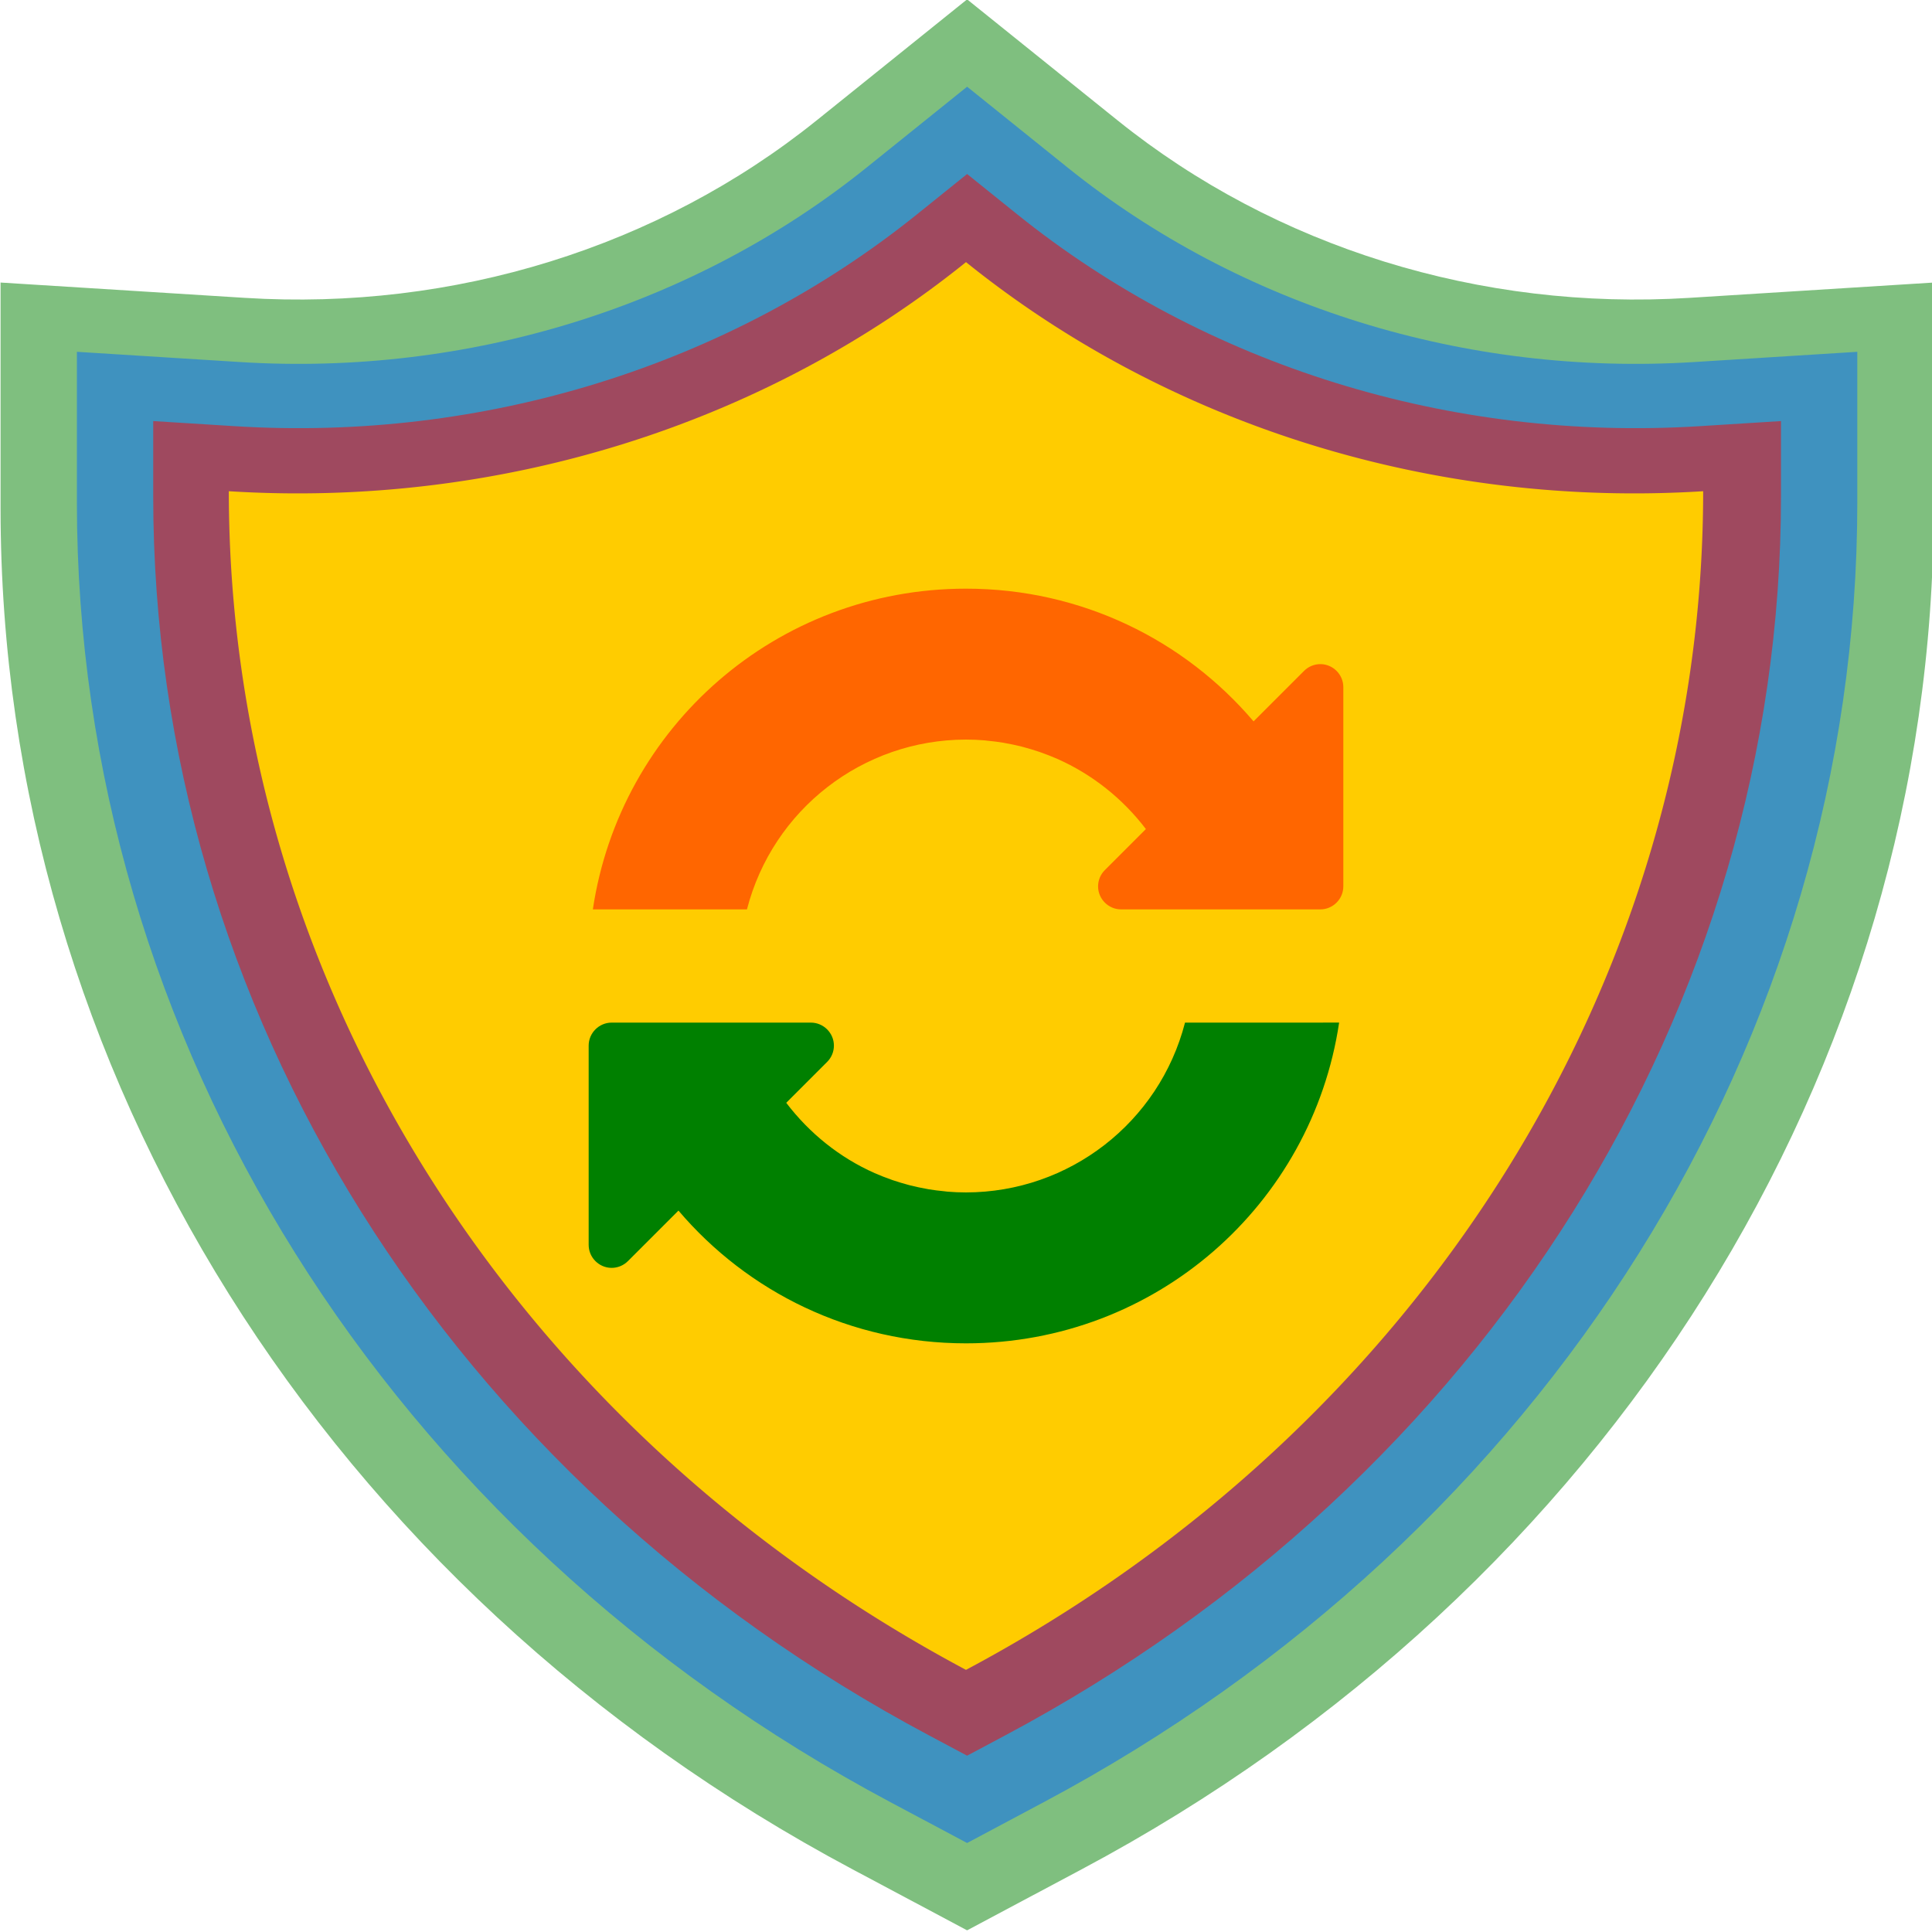 <?xml version="1.0" encoding="UTF-8" standalone="no"?>
<svg
   width="512"
   height="512"
   viewBox="0 0 135.467 135.467"
   version="1.1"
   id="svg8"
   inkscape:version="1.2.2 (b0a8486541, 2022-12-01)"
   sodipodi:docname="leaptime-manager.svg"
   xmlns:inkscape="http://www.inkscape.org/namespaces/inkscape"
   xmlns:sodipodi="http://sodipodi.sourceforge.net/DTD/sodipodi-0.dtd"
   xmlns="http://www.w3.org/2000/svg"
   xmlns:svg="http://www.w3.org/2000/svg"
   xmlns:rdf="http://www.w3.org/1999/02/22-rdf-syntax-ns#"
   xmlns:cc="http://creativecommons.org/ns#"
   xmlns:dc="http://purl.org/dc/elements/1.1/">
  <defs
     id="defs2">
    <inkscape:perspective
       sodipodi:type="inkscape:persp3d"
       inkscape:vp_x="38.695779 : 92.441579 : 1"
       inkscape:vp_y="0 : -999.99997 : 0"
       inkscape:vp_z="-29.037552 : 92.441579 : 1"
       inkscape:persp3d-origin="4.8291136 : 103.73047 : 1"
       id="perspective147" />
    <linearGradient
       id="linearGradient3300"
       inkscape:swatch="solid">
      <stop
         style="stop-color:#000000;stop-opacity:1;"
         offset="0"
         id="stop3298" />
    </linearGradient>
    <marker
       id="ExperimentalArrow"
       refX="5"
       refY="3"
       orient="auto-start-reverse"
       inkscape:stockid="ExperimentalArrow"
       inkscape:isstock="true">
      <path
         style="fill:context-stroke"
         d="M 10,3 0,6 V 0 Z"
         id="path3195"
         inkscape:connector-curvature="0" />
    </marker>
    <marker
       style="overflow:visible"
       id="Arrow1Lstart"
       refX="0"
       refY="0"
       orient="auto"
       inkscape:stockid="Arrow1Lstart"
       inkscape:isstock="true">
      <path
         transform="matrix(0.8,0,0,0.8,10,0)"
         style="fill-rule:evenodd;stroke:#000000;stroke-width:1pt"
         d="M 0,0 5,-5 -12.5,0 5,5 Z"
         id="path2942"
         inkscape:connector-curvature="0" />
    </marker>
    <linearGradient
       id="linearGradient2878"
       inkscape:swatch="solid">
      <stop
         style="stop-color:#000000;stop-opacity:1;"
         offset="0"
         id="stop2876" />
    </linearGradient>
  </defs>
  <sodipodi:namedview
     id="base"
     pagecolor="#ffffff"
     bordercolor="#666666"
     borderopacity="1.0"
     inkscape:pageopacity="0.0"
     inkscape:pageshadow="2"
     inkscape:zoom="1.4142136"
     inkscape:cx="293.44931"
     inkscape:cy="149.90664"
     inkscape:document-units="mm"
     inkscape:current-layer="layer1"
     showgrid="false"
     inkscape:window-width="2560"
     inkscape:window-height="1380"
     inkscape:window-x="0"
     inkscape:window-y="32"
     inkscape:window-maximized="1"
     inkscape:document-rotation="0"
     inkscape:showpageshadow="2"
     inkscape:pagecheckerboard="0"
     inkscape:deskcolor="#d1d1d1" />
  <g
     inkscape:label="Layer 1"
     inkscape:groupmode="layer"
     id="layer1"
     transform="translate(37.873,-213.611)"
     style="opacity:1">
    <g
       id="g5997"
       inkscape:transform-center-x="-2.3596689e-06"
       style="opacity:0.5;fill:#008000"
       transform="matrix(0.809,0,0,0.746,-110.632,130.239)"
       inkscape:transform-center-y="1.0014997e-06">
      <g
         id="g5989"
         style="fill:#008000">
        <g
           id="path5985"
           style="fill:#008000">
          <path
             style="color:#000000;fill:#008000"
             d="m 173.758,138.032 a 88.13,88.13 161.394 0 1 -63.926,21.522 c 0,45.678 24.368,87.886 63.926,110.724 39.558,-22.839 63.927,-65.047 63.927,-110.724 v 0 a 88.132,88.132 18.606 0 1 -63.927,-21.522 z"
             id="path6037"
             inkscape:connector-curvature="0" />
          <path
             style="color:#000000;fill:#008000"
             d="m 173.758,129.254 -4.35,3.795 c -16.292,14.215 -37.555,21.374 -59.127,19.906 l -7.064,-0.48 v 7.08 c 0,48.03 25.639,92.436 67.234,116.451 l 3.307,1.91 3.307,-1.91 c 41.595,-24.015 67.234,-68.421 67.234,-116.451 v -7.08 l -7.062,0.48 c -21.572,1.468 -42.837,-5.691 -59.129,-19.906 z m 0,17.193 c 16.378,12.681 36.406,19.652 57.088,19.84 -2.186,39.41 -23.455,75.321 -57.088,96.205 -33.633,-20.884 -54.901,-56.795 -57.088,-96.205 20.682,-0.187 40.71,-7.158 57.088,-19.84 z"
             id="path6039"
             inkscape:connector-curvature="0" />
        </g>
        <g
           id="path5987"
           style="fill:#008000">
          <path
             style="color:#000000;fill:#008000"
             d="m 173.758,129.254 -4.35,3.795 c -16.292,14.215 -37.555,21.374 -59.127,19.906 l -7.064,-0.48 v 7.08 c 0,48.03 25.639,92.436 67.234,116.451 l 3.307,1.91 3.307,-1.91 c 41.595,-24.015 67.234,-68.421 67.234,-116.451 v -7.08 l -7.062,0.48 c -21.572,1.468 -42.837,-5.691 -59.129,-19.906 z m 0,17.193 c 16.378,12.681 36.406,19.652 57.088,19.84 -2.186,39.41 -23.455,75.321 -57.088,96.205 -33.633,-20.884 -54.901,-56.795 -57.088,-96.205 20.682,-0.187 40.71,-7.158 57.088,-19.84 z"
             id="path6043"
             inkscape:connector-curvature="0" />
          <path
             style="color:#000000;fill:#008000"
             d="m 173.758,120.477 -4.348,3.793 -4.352,3.795 c -14.972,13.064 -34.503,19.64 -54.328,18.291 l -14.129,-0.961 v 14.16 c 0,50.383 26.908,96.988 70.541,122.18 l 6.615,3.82 6.613,-3.82 c 43.634,-25.192 70.543,-71.796 70.543,-122.18 v -14.16 l -14.127,0.961 c -19.825,1.349 -39.358,-5.227 -54.33,-18.291 z m -0.002,17.557 h 0.002 0.002 c 1.068,0.932 2.214,1.746 3.32,2.621 l -3.322,-2.572 -3.322,2.572 c 1.106,-0.875 2.253,-1.69 3.32,-2.621 z m 0.002,16.523 c 14.726,10.292 31.851,16.518 49.713,17.979 -3.792,33.205 -21.852,63.089 -49.713,81.865 -27.861,-18.776 -45.92,-48.66 -49.713,-81.865 17.862,-1.461 34.987,-7.687 49.713,-17.979 z m 42.342,3.701 c 0.316,0.057 0.631,0.118 0.947,0.172 -0.317,-0.054 -0.631,-0.115 -0.947,-0.172 z m -84.693,0.004 c -0.31,0.056 -0.619,0.113 -0.93,0.166 0.311,-0.052 0.62,-0.11 0.93,-0.166 z m -7.227,1 c -0.352,0.034 -0.706,0.057 -1.059,0.086 0.353,-0.029 0.706,-0.052 1.059,-0.086 z m 99.154,0 c 0.354,0.034 0.71,0.056 1.064,0.086 -0.355,-0.03 -0.71,-0.052 -1.064,-0.086 z m -113.502,0.293 c 2.178,0.148 4.346,0.132 6.514,0.119 l -6.508,0.06 c -8e-5,-0.06 -0.006,-0.119 -0.006,-0.18 z m 127.852,0 c 0,0.06 -0.006,0.119 -0.006,0.18 l -6.508,-0.06 c 2.167,0.013 4.336,0.029 6.514,-0.119 z m -127.615,7.119 c 0.28,5.025 0.879,9.989 1.734,14.885 -0.856,-4.897 -1.455,-9.86 -1.734,-14.885 z m 127.379,0 c -0.28,5.025 -0.878,9.988 -1.734,14.885 0.856,-4.896 1.455,-9.86 1.734,-14.885 z m -125.508,15.697 c 0.868,4.782 2.012,9.488 3.406,14.104 -1.394,-4.618 -2.538,-9.32 -3.406,-14.104 z m 123.637,0 c -0.868,4.783 -2.012,9.486 -3.406,14.104 1.394,-4.615 2.538,-9.321 3.406,-14.104 z M 115.625,197.389 c 1.434,4.622 3.115,9.152 5.055,13.562 -1.939,-4.413 -3.621,-8.939 -5.055,-13.562 z m 116.266,0 c -1.434,4.624 -3.116,9.15 -5.055,13.562 1.939,-4.41 3.621,-8.941 5.055,-13.562 z M 120.957,211.562 c 10.257,22.996 27.223,42.801 49.227,56.488 -22.004,-13.689 -38.971,-33.48 -49.227,-56.488 z m 105.602,0 c -10.255,23.008 -27.222,42.8 -49.227,56.488 22.003,-13.687 38.97,-33.493 49.227,-56.488 z"
             id="path6045"
             inkscape:connector-curvature="0" />
        </g>
      </g>
      <g
         id="g5995"
         style="fill:#008000">
        <g
           id="path5991"
           style="fill:#008000">
          <path
             style="color:#000000;fill:#008000"
             d="m 173.758,129.254 -4.35,3.795 c -16.292,14.215 -37.555,21.374 -59.127,19.906 l -7.064,-0.48 v 7.08 c 0,48.03 25.639,92.436 67.234,116.451 l 3.307,1.91 3.307,-1.91 c 41.595,-24.015 67.234,-68.421 67.234,-116.451 v -7.08 l -7.062,0.48 c -21.572,1.468 -42.837,-5.691 -59.129,-19.906 z m 0,17.193 c 16.378,12.681 36.406,19.652 57.088,19.84 -2.186,39.41 -23.455,75.321 -57.088,96.205 -33.633,-20.884 -54.901,-56.795 -57.088,-96.205 20.682,-0.187 40.71,-7.158 57.088,-19.84 z"
             id="path6049"
             inkscape:connector-curvature="0" />
          <path
             style="color:#000000;fill:#008000"
             d="m 173.758,120.477 -4.348,3.793 -4.352,3.795 c -14.972,13.064 -34.503,19.64 -54.328,18.291 l -14.129,-0.961 v 14.16 c 0,50.383 26.908,96.988 70.541,122.18 l 6.615,3.82 6.613,-3.82 c 43.634,-25.192 70.543,-71.796 70.543,-122.18 v -14.16 l -14.127,0.961 c -19.825,1.349 -39.358,-5.227 -54.33,-18.291 z m -0.002,17.557 h 0.002 0.002 c 1.068,0.932 2.214,1.746 3.32,2.621 l -3.322,-2.572 -3.322,2.572 c 1.106,-0.875 2.253,-1.69 3.32,-2.621 z m 0.002,16.523 c 14.726,10.292 31.851,16.518 49.713,17.979 -3.792,33.205 -21.852,63.089 -49.713,81.865 -27.861,-18.776 -45.92,-48.66 -49.713,-81.865 17.862,-1.461 34.987,-7.687 49.713,-17.979 z m 42.342,3.701 c 0.316,0.057 0.631,0.118 0.947,0.172 -0.317,-0.054 -0.631,-0.115 -0.947,-0.172 z m -84.693,0.004 c -0.31,0.056 -0.619,0.113 -0.93,0.166 0.311,-0.052 0.62,-0.11 0.93,-0.166 z m -7.227,1 c -0.352,0.034 -0.706,0.057 -1.059,0.086 0.353,-0.029 0.706,-0.052 1.059,-0.086 z m 99.154,0 c 0.354,0.034 0.71,0.056 1.064,0.086 -0.355,-0.03 -0.71,-0.052 -1.064,-0.086 z m -113.502,0.293 c 2.178,0.148 4.346,0.132 6.514,0.119 l -6.508,0.06 c -8e-5,-0.06 -0.006,-0.119 -0.006,-0.18 z m 127.852,0 c 0,0.06 -0.006,0.119 -0.006,0.18 l -6.508,-0.06 c 2.167,0.013 4.336,0.029 6.514,-0.119 z m -127.615,7.119 c 0.28,5.025 0.879,9.989 1.734,14.885 -0.856,-4.897 -1.455,-9.86 -1.734,-14.885 z m 127.379,0 c -0.28,5.025 -0.878,9.988 -1.734,14.885 0.856,-4.896 1.455,-9.86 1.734,-14.885 z m -125.508,15.697 c 0.868,4.782 2.012,9.488 3.406,14.104 -1.394,-4.618 -2.538,-9.32 -3.406,-14.104 z m 123.637,0 c -0.868,4.783 -2.012,9.486 -3.406,14.104 1.394,-4.615 2.538,-9.321 3.406,-14.104 z M 115.625,197.389 c 1.434,4.622 3.115,9.152 5.055,13.562 -1.939,-4.413 -3.621,-8.939 -5.055,-13.562 z m 116.266,0 c -1.434,4.624 -3.116,9.15 -5.055,13.562 1.939,-4.41 3.621,-8.941 5.055,-13.562 z M 120.957,211.562 c 10.257,22.996 27.223,42.801 49.227,56.488 -22.004,-13.688 -38.971,-33.48 -49.227,-56.488 z m 105.602,0 c -10.255,23.008 -27.223,42.8 -49.227,56.488 22.003,-13.687 38.97,-33.493 49.227,-56.488 z"
             id="path6051"
             inkscape:connector-curvature="0" />
        </g>
        <g
           id="path5993"
           style="fill:#008000">
          <path
             style="color:#000000;fill:#008000"
             d="m 173.758,120.477 -4.348,3.793 -4.352,3.795 c -14.972,13.064 -34.503,19.64 -54.328,18.291 l -14.129,-0.961 v 14.16 c 0,50.383 26.908,96.988 70.541,122.18 l 6.615,3.82 6.613,-3.82 c 43.634,-25.192 70.543,-71.796 70.543,-122.18 v -14.16 l -14.127,0.961 c -19.825,1.349 -39.358,-5.227 -54.33,-18.291 z m -0.002,17.557 h 0.002 0.002 c 1.068,0.932 2.214,1.746 3.32,2.621 l -3.322,-2.572 -3.322,2.572 c 1.106,-0.875 2.253,-1.69 3.32,-2.621 z m 0.002,16.523 c 14.726,10.292 31.851,16.518 49.713,17.979 -3.792,33.205 -21.852,63.089 -49.713,81.865 -27.861,-18.776 -45.92,-48.66 -49.713,-81.865 17.862,-1.461 34.987,-7.687 49.713,-17.979 z m 42.342,3.701 c 0.316,0.057 0.631,0.118 0.947,0.172 -0.317,-0.054 -0.631,-0.115 -0.947,-0.172 z m -84.693,0.004 c -0.31,0.056 -0.619,0.113 -0.93,0.166 0.311,-0.052 0.62,-0.11 0.93,-0.166 z m -7.227,1 c -0.352,0.034 -0.706,0.057 -1.059,0.086 0.353,-0.029 0.706,-0.052 1.059,-0.086 z m 99.154,0 c 0.354,0.034 0.71,0.056 1.064,0.086 -0.355,-0.03 -0.71,-0.052 -1.064,-0.086 z m -113.502,0.293 c 2.178,0.148 4.346,0.132 6.514,0.119 l -6.508,0.06 c -8e-5,-0.06 -0.006,-0.119 -0.006,-0.18 z m 127.852,0 c 0,0.06 -0.006,0.119 -0.006,0.18 l -6.508,-0.06 c 2.167,0.013 4.336,0.029 6.514,-0.119 z m -127.615,7.119 c 0.28,5.025 0.879,9.989 1.734,14.885 -0.856,-4.897 -1.455,-9.86 -1.734,-14.885 z m 127.379,0 c -0.28,5.025 -0.878,9.988 -1.734,14.885 0.856,-4.896 1.455,-9.86 1.734,-14.885 z m -125.508,15.697 c 0.868,4.782 2.012,9.488 3.406,14.104 -1.394,-4.618 -2.538,-9.32 -3.406,-14.104 z m 123.637,0 c -0.868,4.783 -2.012,9.486 -3.406,14.104 1.394,-4.615 2.538,-9.321 3.406,-14.104 z M 115.625,197.389 c 1.434,4.622 3.115,9.152 5.055,13.562 -1.939,-4.413 -3.621,-8.939 -5.055,-13.562 z m 116.266,0 c -1.434,4.624 -3.116,9.15 -5.055,13.562 1.939,-4.41 3.621,-8.941 5.055,-13.562 z M 120.957,211.562 c 10.257,22.996 27.223,42.801 49.227,56.488 -22.004,-13.689 -38.971,-33.48 -49.227,-56.488 z m 105.602,0 c -10.255,23.008 -27.222,42.8 -49.227,56.488 22.003,-13.687 38.97,-33.493 49.227,-56.488 z"
             id="path6055"
             inkscape:connector-curvature="0" />
          <path
             style="color:#000000;fill:#008000"
             d="m 173.758,111.699 -4.348,3.793 -4.348,3.793 -4.352,3.795 h -0.002 c -13.654,11.914 -31.451,17.906 -49.529,16.676 l -21.193,-1.441 v 21.24 c 0,52.738 28.176,101.538 73.848,127.908 l 9.924,5.73 9.92,-5.73 c 45.673,-26.369 73.852,-75.169 73.852,-127.908 v -21.24 l -21.191,1.441 c -18.079,1.23 -35.877,-4.762 -49.531,-16.676 h -0.002 z m 0,17.555 2.482,2.164 h -0.285 l -2.197,-1.701 -4.34,3.361 -0.012,-0.027 v -0.002 z m -7.422,6.219 7.08,9.047 -4.006,-1.502 c 1.396,1.218 2.638,2.09 3.566,2.824 l 0.736,-0.941 0.045,0.057 0.045,-0.057 0.736,0.941 c 0.928,-0.734 2.17,-1.606 3.566,-2.824 l 6.002,-5.236 c 9.905,7.127 21.253,11.829 33.162,13.975 l -2.314,12.834 c -13.381,-2.428 -26.153,-7.589 -37.408,-15.455 l -3.789,-2.648 -3.789,2.648 c -11.259,7.869 -24.036,13.03 -37.422,15.457 l -2.311,-12.832 c 13.122,-2.362 25.516,-7.913 36.1,-16.287 z m -36.963,16.441 2.17,12.828 c -2.24,0.381 -4.473,0.79 -6.744,1.008 l -1.248,-13.064 c 1.955,-0.187 3.893,-0.446 5.822,-0.771 z m 88.775,0.002 c 1.927,0.325 3.862,0.583 5.814,0.77 l -1.25,13.064 c -2.267,-0.218 -4.496,-0.627 -6.732,-1.008 z m -95.576,0.848 1.096,13.156 c -0.055,0.005 -0.107,0.019 -0.162,0.023 l -6.809,0.557 0.137,1.188 c -0.032,-0.463 -0.136,-0.917 -0.162,-1.381 l -13.207,0.734 c 0.294,5.278 0.924,10.47 1.812,15.572 -0.893,-5.124 -1.52,-10.316 -1.812,-15.572 -0.012,-0.21 -0.011,-0.422 -0.021,-0.633 l 12.941,-0.119 h 0.021 l -0.051,-6.658 0.098,0.096 c -6.5e-4,-0.488 -0.006,-0.545 -0.006,-0.172 l -0.092,0.068 -0.049,-6.557 c 2.1,-0.013 4.184,-0.129 6.266,-0.303 z m 102.375,0 c 2.08,0.173 4.163,0.29 6.262,0.303 l -0.051,6.557 -0.09,-0.068 c 0,-0.379 -0.006,-0.32 -0.006,0.18 l 0.096,-0.096 -0.051,6.65 h 0.021 l 12.943,0.119 c -0.011,0.21 -0.01,0.423 -0.021,0.633 -0.293,5.257 -0.92,10.448 -1.812,15.572 0.889,-5.102 1.519,-10.294 1.812,-15.572 l -13.207,-0.734 c -0.026,0.464 -0.131,0.917 -0.162,1.381 l 0.137,-1.188 -6.809,-0.557 c -0.053,-0.004 -0.105,-0.019 -0.158,-0.023 z m -108.613,6.846 0.018,0.018 -0.018,0.012 z m 114.846,0.008 v 0.021 l -0.012,-0.01 z m -57.422,2.656 c 12.795,8.189 27.089,13.544 42.076,15.793 -4.748,27.228 -19.699,51.534 -42.076,68.053 -22.378,-16.518 -37.328,-40.825 -42.076,-68.053 14.987,-2.249 29.281,-7.604 42.076,-15.793 z m -56.242,11.264 c 0.501,4.302 1.215,8.555 2.16,12.736 6.749,29.849 24.607,56.239 50.385,73.611 l 3.697,2.492 3.697,-2.492 c 25.777,-17.372 43.636,-43.762 50.385,-73.611 0.945,-4.181 1.66,-8.435 2.16,-12.736 -0.273,2.294 -0.405,4.607 -0.803,6.883 l 13.027,2.277 c -0.05,0.285 -0.091,0.571 -0.143,0.855 l -13.014,-2.363 c -0.312,1.721 -0.842,3.383 -1.229,5.084 -0.631,2.773 -1.181,5.57 -2.002,8.289 l 12.658,3.822 c -0.097,0.321 -0.194,0.641 -0.293,0.961 l -12.631,-3.918 c -1.9e-4,5.9e-4 1.8e-4,10e-4 0,0.002 -1.363,4.392 -2.957,8.688 -4.791,12.859 -3.4e-4,7.7e-4 -0.002,0.001 -0.002,0.002 l 12.105,5.32 c -0.095,0.215 -0.195,0.428 -0.291,0.643 l -12.076,-5.387 c -2.4e-4,5.3e-4 2.4e-4,0.001 0,0.002 -8.511,19.081 -21.889,35.843 -39.08,48.432 -2.456,1.799 -4.991,3.51 -7.6,5.133 l 6.986,11.23 c -1.254,0.78 -2.475,1.6 -3.76,2.342 h -0.002 l -3.305,1.91 -3.307,-1.91 h -0.002 c -1.284,-0.741 -2.505,-1.56 -3.758,-2.34 l 6.986,-11.232 c -2.608,-1.623 -5.142,-3.335 -7.598,-5.133 -4.2e-4,-3e-4 -0.002,3e-4 -0.002,0 -17.191,-12.588 -30.569,-29.351 -39.08,-48.432 -2.4e-4,-5.3e-4 2.4e-4,-0.001 0,-0.002 l -12.076,5.387 c -0.096,-0.215 -0.198,-0.427 -0.293,-0.643 l 12.107,-5.32 c -3.4e-4,-7.7e-4 -0.002,-0.001 -0.002,-0.002 -1.151,-2.617 -2.042,-5.36 -3.006,-8.068 -0.572,-1.607 -1.278,-3.155 -1.785,-4.791 -1.8e-4,-5.9e-4 1.8e-4,-0.001 0,-0.002 l -12.631,3.918 c -0.099,-0.32 -0.196,-0.64 -0.293,-0.961 l 12.658,-3.822 c -0.821,-2.719 -1.371,-5.516 -2.002,-8.289 -0.387,-1.701 -0.916,-3.363 -1.229,-5.084 l -13.014,2.363 c -0.052,-0.284 -0.093,-0.571 -0.143,-0.855 l 13.027,-2.277 c -0.398,-2.275 -0.53,-4.589 -0.803,-6.883 z m -12.074,10.057 c 0.908,4.993 2.102,9.898 3.551,14.705 -1.451,-4.816 -2.644,-9.719 -3.551,-14.705 z m 136.633,0 c -0.907,4.987 -2.1,9.889 -3.551,14.705 1.448,-4.808 2.643,-9.71 3.551,-14.705 z m -132.73,15.857 c 0.552,1.773 1.323,3.466 1.945,5.215 1.06,2.975 2.038,5.981 3.307,8.873 -2.012,-4.585 -3.758,-9.287 -5.252,-14.088 z m 128.828,0 c -1.492,4.795 -3.237,9.492 -5.246,14.072 1.266,-2.887 2.243,-5.888 3.301,-8.857 0.623,-1.749 1.394,-3.442 1.945,-5.215 z m -123.164,14.996 c 0.24,0.535 0.529,1.046 0.775,1.578 1.072,2.312 2.165,4.614 3.365,6.859 -1.477,-2.764 -2.859,-5.575 -4.141,-8.438 z m 117.484,0.031 c -1.278,2.852 -2.654,5.653 -4.125,8.406 1.2,-2.246 2.294,-4.547 3.365,-6.859 0.242,-0.522 0.525,-1.022 0.76,-1.547 z m -113.061,8.936 c 1.515,2.806 3.123,5.559 4.834,8.25 -1.711,-2.692 -3.318,-5.444 -4.834,-8.25 z m 108.652,0 c -1.516,2.806 -3.123,5.558 -4.834,8.25 1.711,-2.691 3.319,-5.444 4.834,-8.25 z m -103.762,8.34 c 8.877,13.936 20.334,26.258 33.941,36.221 2.704,1.98 5.493,3.865 8.363,5.652 -17.313,-10.784 -31.661,-25.159 -42.305,-41.873 z m 98.871,0 c -10.639,16.706 -24.98,31.075 -42.283,41.857 2.862,-1.783 5.645,-3.663 8.342,-5.637 13.607,-9.963 25.065,-22.285 33.941,-36.221 z"
             id="path6057"
             inkscape:connector-curvature="0" />
        </g>
      </g>
    </g>
    <g
       id="g5917"
       inkscape:transform-center-x="-3.2759748e-06"
       style="opacity:0.5;fill:#0066ff"
       transform="matrix(0.809,0,0,0.746,-110.632,129.814)">
      <g
         id="path5913"
         style="fill:#0066ff">
        <path
           style="color:#000000;fill:#0066ff"
           d="m 173.758,138.032 a 88.13,88.13 161.394 0 1 -63.926,21.522 c 0,45.678 24.368,87.886 63.926,110.724 39.558,-22.839 63.927,-65.047 63.927,-110.724 v 0 a 88.132,88.132 18.606 0 1 -63.927,-21.522 z"
           id="path5957"
           inkscape:connector-curvature="0" />
        <path
           style="color:#000000;fill:#0066ff"
           d="m 173.758,129.254 -4.35,3.795 c -16.292,14.215 -37.555,21.374 -59.127,19.906 l -7.064,-0.48 v 7.08 c 0,48.03 25.639,92.436 67.234,116.451 l 3.307,1.91 3.307,-1.91 c 41.595,-24.015 67.234,-68.421 67.234,-116.451 v -7.08 l -7.062,0.48 c -21.572,1.468 -42.837,-5.691 -59.129,-19.906 z m 0,17.193 c 16.378,12.681 36.406,19.652 57.088,19.84 -2.186,39.41 -23.455,75.321 -57.088,96.205 -33.633,-20.884 -54.901,-56.795 -57.088,-96.205 20.682,-0.187 40.71,-7.158 57.088,-19.84 z"
           id="path5959"
           inkscape:connector-curvature="0" />
      </g>
      <g
         id="path5915"
         style="fill:#0066ff">
        <path
           style="color:#000000;fill:#0066ff"
           d="m 173.758,129.254 -4.35,3.795 c -16.292,14.215 -37.555,21.374 -59.127,19.906 l -7.064,-0.48 v 7.08 c 0,48.03 25.639,92.436 67.234,116.451 l 3.307,1.91 3.307,-1.91 c 41.595,-24.015 67.234,-68.421 67.234,-116.451 v -7.08 l -7.062,0.48 c -21.572,1.468 -42.837,-5.691 -59.129,-19.906 z m 0,17.193 c 16.378,12.681 36.406,19.652 57.088,19.84 -2.186,39.41 -23.455,75.321 -57.088,96.205 -33.633,-20.884 -54.901,-56.795 -57.088,-96.205 20.682,-0.187 40.71,-7.158 57.088,-19.84 z"
           id="path5963"
           inkscape:connector-curvature="0" />
        <path
           style="color:#000000;fill:#0066ff"
           d="m 173.758,120.477 -4.348,3.793 -4.352,3.795 c -14.972,13.064 -34.503,19.64 -54.328,18.291 l -14.129,-0.961 v 14.16 c 0,50.383 26.908,96.988 70.541,122.18 l 6.615,3.82 6.613,-3.82 c 43.634,-25.192 70.543,-71.796 70.543,-122.18 v -14.16 l -14.127,0.961 c -19.825,1.349 -39.358,-5.227 -54.33,-18.291 z m -0.002,17.557 h 0.002 0.002 c 1.068,0.932 2.214,1.746 3.32,2.621 l -3.322,-2.572 -3.322,2.572 c 1.106,-0.875 2.253,-1.69 3.32,-2.621 z m 0.002,16.523 c 14.726,10.292 31.851,16.518 49.713,17.979 -3.792,33.205 -21.852,63.089 -49.713,81.865 -27.861,-18.776 -45.92,-48.66 -49.713,-81.865 17.862,-1.461 34.987,-7.687 49.713,-17.979 z m 42.342,3.701 c 0.316,0.057 0.631,0.118 0.947,0.172 -0.317,-0.054 -0.631,-0.115 -0.947,-0.172 z m -84.693,0.004 c -0.31,0.056 -0.619,0.113 -0.93,0.166 0.311,-0.052 0.62,-0.11 0.93,-0.166 z m -7.227,1 c -0.352,0.034 -0.706,0.057 -1.059,0.086 0.353,-0.029 0.706,-0.052 1.059,-0.086 z m 99.154,0 c 0.354,0.034 0.71,0.056 1.064,0.086 -0.355,-0.03 -0.71,-0.052 -1.064,-0.086 z m -113.502,0.293 c 2.178,0.148 4.346,0.132 6.514,0.119 l -6.508,0.06 c -8e-5,-0.06 -0.006,-0.119 -0.006,-0.18 z m 127.852,0 c 0,0.06 -0.006,0.119 -0.006,0.18 l -6.508,-0.06 c 2.167,0.013 4.336,0.029 6.514,-0.119 z m -127.615,7.119 c 0.28,5.025 0.879,9.989 1.734,14.885 -0.856,-4.897 -1.455,-9.86 -1.734,-14.885 z m 127.379,0 c -0.28,5.025 -0.878,9.988 -1.734,14.885 0.856,-4.896 1.455,-9.86 1.734,-14.885 z m -125.508,15.697 c 0.868,4.782 2.012,9.488 3.406,14.104 -1.394,-4.618 -2.538,-9.32 -3.406,-14.104 z m 123.637,0 c -0.868,4.783 -2.012,9.486 -3.406,14.104 1.394,-4.615 2.538,-9.321 3.406,-14.104 z M 115.625,197.389 c 1.434,4.622 3.115,9.152 5.055,13.562 -1.939,-4.413 -3.621,-8.939 -5.055,-13.562 z m 116.266,0 c -1.434,4.624 -3.116,9.15 -5.055,13.562 1.939,-4.41 3.621,-8.941 5.055,-13.562 z M 120.957,211.562 c 10.257,22.996 27.223,42.801 49.227,56.488 -22.004,-13.689 -38.971,-33.48 -49.227,-56.488 z m 105.602,0 c -10.255,23.008 -27.222,42.8 -49.227,56.488 22.003,-13.687 38.97,-33.493 49.227,-56.488 z"
           id="path5965"
           inkscape:connector-curvature="0" />
      </g>
    </g>
    <g
       id="path5806"
       inkscape:transform-center-x="-3.51017e-06"
       style="opacity:0.5;fill:#ff0000"
       transform="matrix(0.809,0,0,0.746,-110.632,129.389)">
      <path
         style="color:#000000;fill:#ff0000;stroke-width:13.229"
         d="m 173.758,138.032 a 88.13,88.13 161.394 0 1 -63.926,21.522 c 0,45.678 24.368,87.886 63.926,110.724 39.558,-22.839 63.927,-65.047 63.927,-110.724 v 0 a 88.132,88.132 18.606 0 1 -63.927,-21.522 z"
         id="path5888"
         inkscape:connector-curvature="0" />
      <path
         style="color:#000000;fill:#ff0000"
         d="m 173.758,129.254 -4.35,3.795 c -16.292,14.215 -37.555,21.374 -59.127,19.906 l -7.064,-0.48 v 7.08 c 0,48.03 25.639,92.436 67.234,116.451 l 3.307,1.91 3.307,-1.91 c 41.595,-24.015 67.234,-68.421 67.234,-116.451 v -7.08 l -7.062,0.48 c -21.572,1.468 -42.837,-5.691 -59.129,-19.906 z m 0,17.193 c 16.378,12.681 36.406,19.652 57.088,19.84 -2.186,39.41 -23.455,75.321 -57.088,96.205 -33.633,-20.884 -54.901,-56.795 -57.088,-96.205 20.682,-0.187 40.71,-7.158 57.088,-19.84 z"
         id="path5885"
         inkscape:connector-curvature="0" />
    </g>
    <path
       style="opacity:1;fill:#ffcc00;fill-opacity:1;stroke:none;stroke-width:0.028;stroke-miterlimit:4;stroke-dasharray:none;stroke-opacity:1"
       d="m 29.86,231.99 a 71.258,65.78 0 0 1 -51.688,16.064 c 0,34.094 19.703,65.598 51.688,82.644 31.985,-17.047 51.688,-48.551 51.688,-82.644 v 0 a 71.259,65.782 0 0 1 -51.688,-16.064 z"
       id="path5891"
       inkscape:connector-curvature="0" />
    <g
       id="g4000"
       transform="matrix(1.25,0,0,1.25,-7.465,-70.336)">
      <path
         d="m 29.86,260.178 c 6.479,0 12.254,2.888 16.131,7.445 l 2.834,-2.834 c 0.246,-0.246 0.582,-0.382 0.93,-0.378 0.701,0.011 1.271,0.589 1.271,1.29 v 11.178 c 0,0.708 -0.582,1.29 -1.29,1.29 H 38.558 c -0.707,-10e-4 -1.289,-0.583 -1.289,-1.29 0,-0.342 0.135,-0.67 0.377,-0.911 l 2.305,-2.305 c -1.3,-1.708 -3.008,-3.068 -4.969,-3.936 -0.304,-0.133 -0.614,-0.255 -0.928,-0.365 -0.028,-0.01 -0.055,-0.02 -0.083,-0.03 -0.289,-0.098 -0.582,-0.185 -0.878,-0.265 -0.041,-0.011 -0.083,-0.022 -0.125,-0.033 -0.297,-0.075 -0.6,-0.138 -0.905,-0.192 -0.036,-0.006 -0.071,-0.015 -0.108,-0.021 -0.285,-0.048 -0.574,-0.084 -0.864,-0.111 -0.065,-0.006 -0.129,-0.018 -0.195,-0.023 -0.343,-0.029 -0.688,-0.043 -1.037,-0.043 -5.787,0.004 -10.839,3.921 -12.286,9.525 H 8.929 C 10.452,267.96 19.213,260.178 29.86,260.178 Z"
         fill="#48a9ff"
         id="path1210"
         style="fill:#ff6600;fill-rule:nonzero;stroke-width:1.058" />
      <path
         d="m 50.791,284.519 c -1.523,10.21 -10.284,17.992 -20.931,17.992 -6.48,0 -12.255,-2.887 -16.129,-7.447 l -2.836,2.836 c -0.246,0.246 -0.582,0.382 -0.93,0.378 -0.701,-0.011 -1.271,-0.589 -1.271,-1.29 v -11.178 c 0,-0.708 0.582,-1.29 1.29,-1.29 H 21.162 c 0.707,10e-4 1.289,0.583 1.289,1.29 0,0.342 -0.135,0.67 -0.377,0.911 l -2.297,2.297 c 1.3,1.709 2.999,3.076 4.96,3.944 0.304,0.133 0.614,0.255 0.928,0.365 0.028,0.01 0.055,0.02 0.083,0.03 0.289,0.098 0.582,0.185 0.878,0.265 0.041,0.011 0.083,0.022 0.125,0.033 0.297,0.075 0.6,0.138 0.905,0.192 0.036,0.006 0.071,0.015 0.108,0.021 0.285,0.048 0.574,0.084 0.864,0.111 0.065,0.006 0.129,0.018 0.195,0.023 0.343,0.029 0.688,0.043 1.037,0.043 5.787,-0.004 10.839,-3.921 12.286,-9.525 z"
         fill="#486afb"
         id="path1212"
         style="fill:#008000;fill-rule:nonzero;stroke-width:1.058" />
    </g>
  </g>
</svg>

